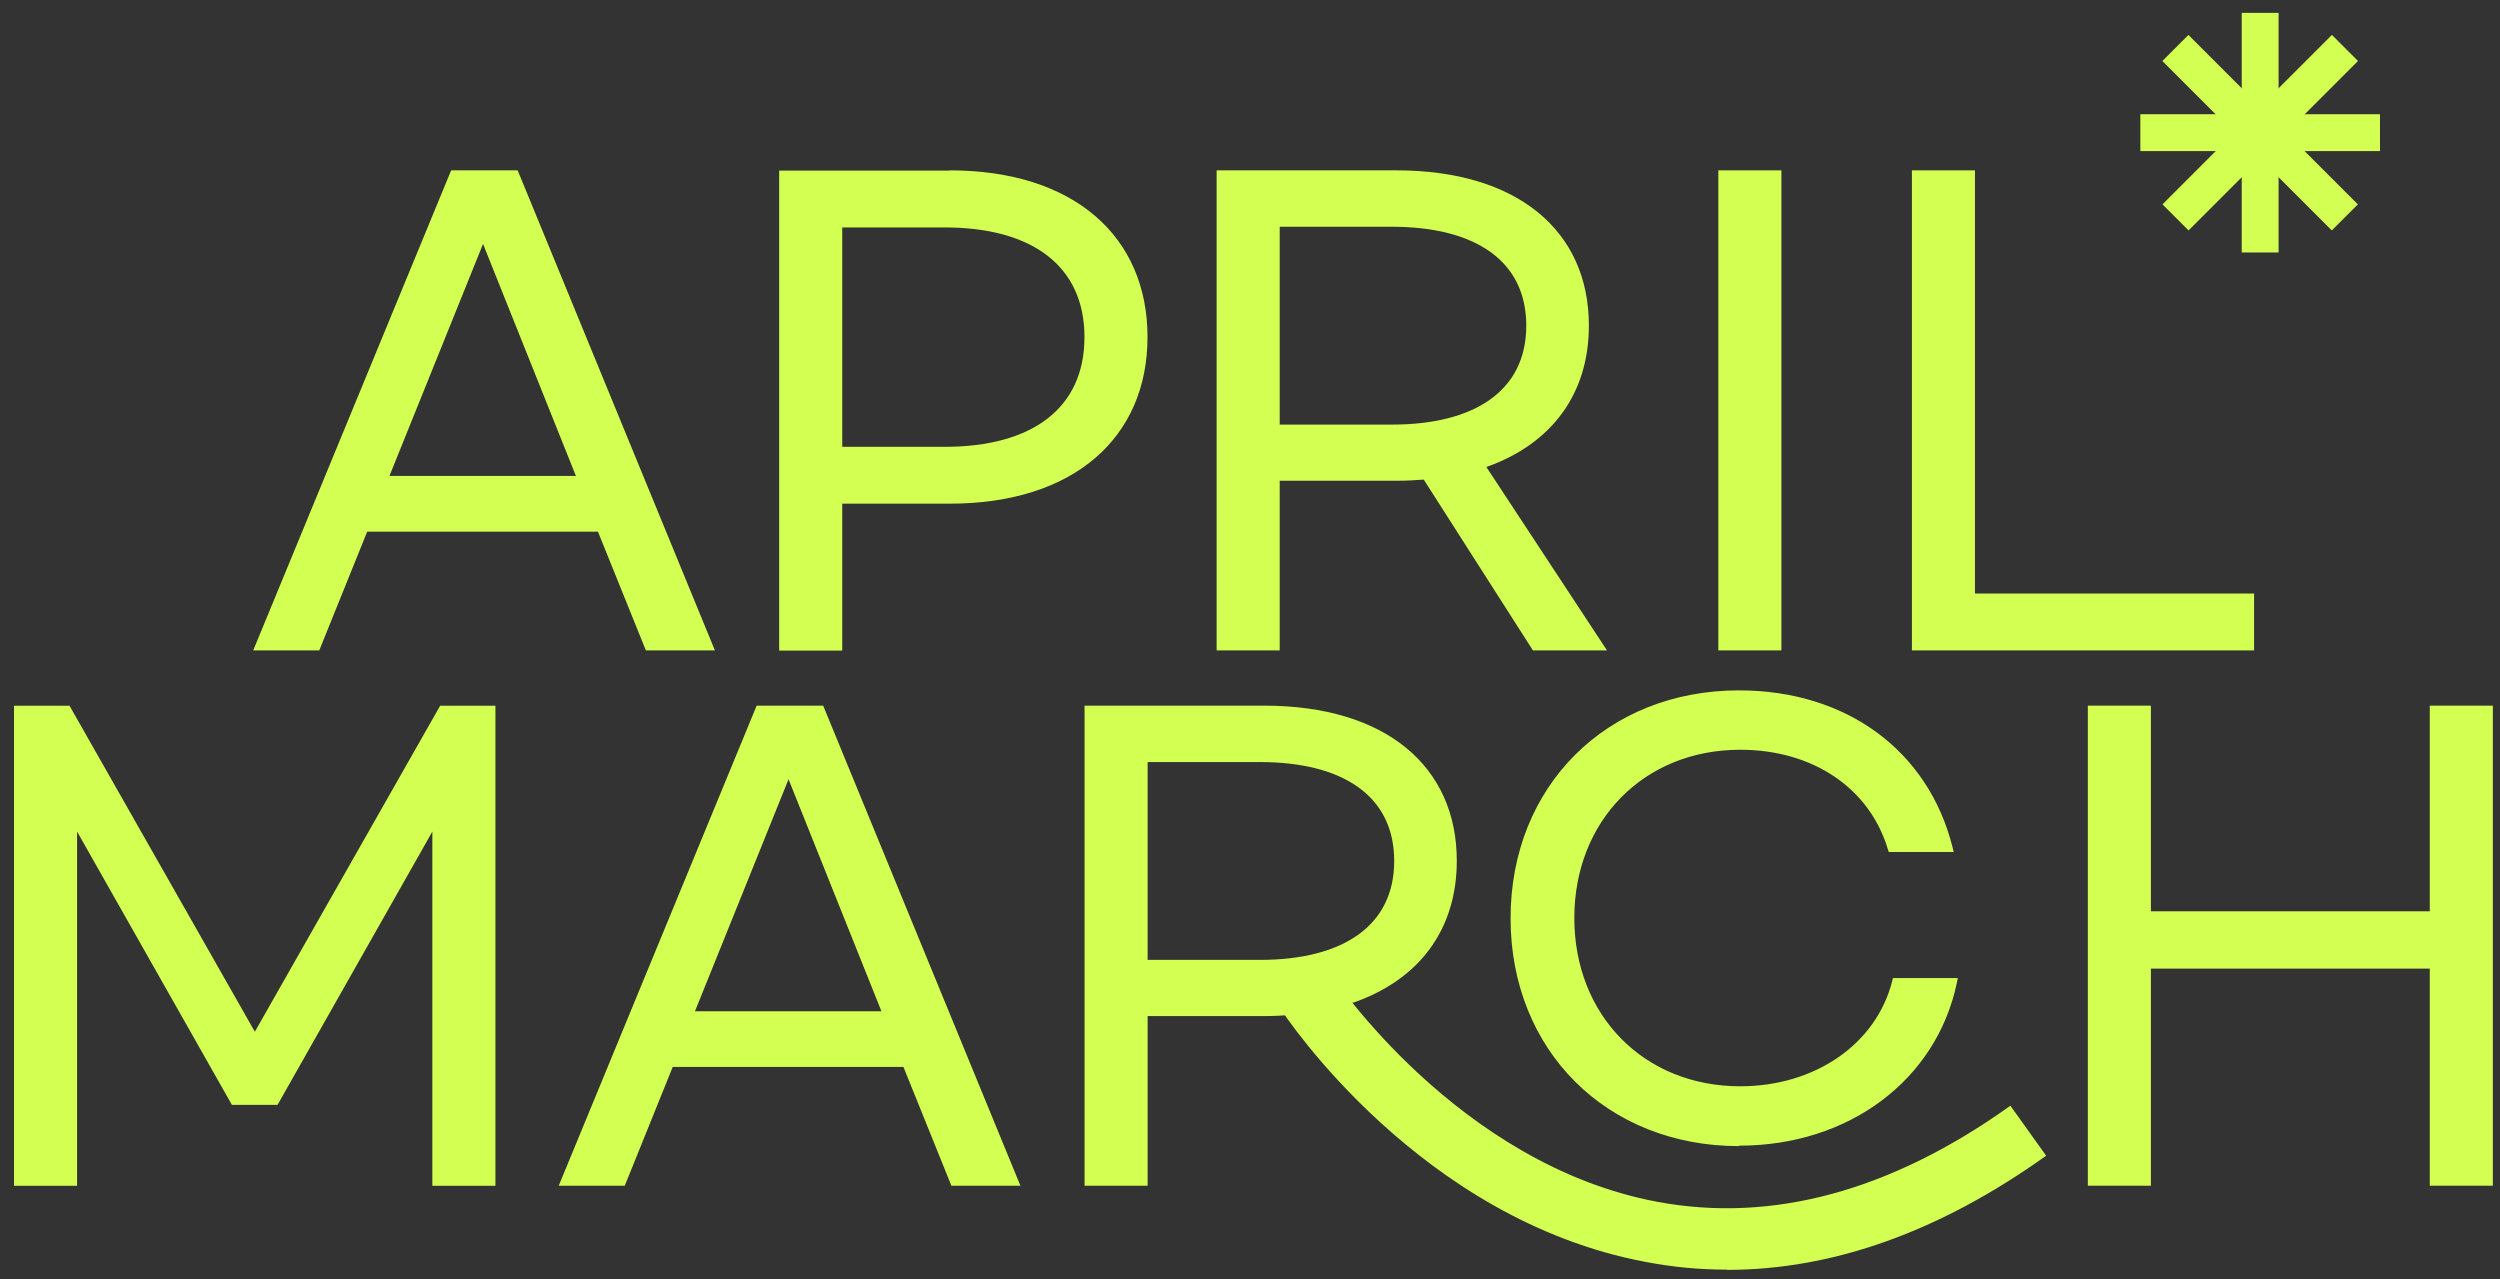 <svg width="170" height="87" viewBox="0 0 170 87" fill="none" xmlns="http://www.w3.org/2000/svg">
<rect x="0" y="0" width="170" height="87" fill="#333333" stroke="none"/>
<path d="M4.727 47.99L17.329 70.157L29.93 47.99H33.689V80.633H29.4V56.548L18.873 75.13H15.769L5.242 56.548V80.633H0.953V47.99H4.712H4.727Z" fill="#D2FF52"/>
<path d="M61.45 72.553H45.745L42.485 80.628H37.994L51.453 47.985H55.976L69.388 80.628H64.694L61.434 72.553H61.45ZM59.937 68.765L53.621 52.989L47.258 68.765H59.937Z" fill="#D2FF52"/>
<path d="M87.833 69.015C87.225 69.061 86.617 69.093 85.993 69.093H78.039V80.628H73.75V47.985H85.977C94.212 47.985 99.062 52.101 99.062 58.539C99.062 63.138 96.582 66.567 92.091 68.157L87.802 69.015H87.833ZM94.805 58.539C94.805 54.143 91.342 51.82 85.665 51.82H78.039V65.273H85.665C91.327 65.273 94.805 62.951 94.805 58.554V58.539Z" fill="#D2FF52"/>
<path d="M102.972 62.438C102.972 53.631 109.444 47.208 118.256 47.208C125.789 47.208 130.982 51.573 132.51 57.684H128.611C127.379 53.568 123.621 50.731 118.318 50.731C111.627 50.731 106.793 55.61 106.793 62.438C106.793 69.266 111.674 74.145 118.318 74.145C123.777 74.145 127.847 70.95 128.908 66.803H132.807C131.528 72.867 125.96 77.668 118.256 77.668C109.46 77.668 102.972 71.23 102.972 62.438Z" fill="#D2FF52"/>
<path d="M118.252 77.936C109.253 77.936 102.719 71.42 102.719 62.441C102.719 53.461 109.253 46.945 118.252 46.945C125.551 46.945 131.119 51.03 132.772 57.608L132.85 57.935H128.437L128.374 57.748C127.126 53.586 123.274 50.983 118.33 50.983C111.796 50.983 107.054 55.8 107.054 62.425C107.054 69.05 111.796 73.867 118.33 73.867C123.43 73.867 127.579 70.999 128.67 66.712L128.717 66.509H133.131L133.069 66.821C131.681 73.446 125.723 77.905 118.268 77.905L118.252 77.936ZM118.252 47.46C109.55 47.46 103.233 53.758 103.233 62.441C103.233 71.124 109.55 77.421 118.252 77.421C125.349 77.421 131.025 73.275 132.476 67.07H129.107C127.891 71.466 123.586 74.413 118.315 74.413C111.484 74.413 106.524 69.377 106.524 62.441C106.524 55.504 111.484 50.468 118.315 50.468C123.415 50.468 127.423 53.118 128.795 57.405H132.164C130.48 51.263 125.177 47.46 118.237 47.46H118.252Z" fill="#D2FF52"/>
<path d="M169.514 47.985V80.628H165.225V65.866H146.261V80.628H141.972V47.985H146.261V61.968H165.225V47.985H169.514Z" fill="#D2FF52"/>
<path d="M117.443 86.335C115.588 86.335 113.732 86.164 111.876 85.805C96.561 82.921 87.437 69.156 87.062 68.58L90.556 66.304C90.634 66.428 99.134 79.18 112.687 81.721C120.516 83.186 128.595 80.988 136.705 75.189L139.138 78.588C131.917 83.748 124.649 86.351 117.443 86.351V86.335Z" fill="#D2FF52"/>
<path d="M40.675 36.152H24.97L21.71 44.227H17.219L30.678 11.584H35.201L48.614 44.227H43.919L40.66 36.152H40.675ZM39.162 32.364L32.846 16.588L26.483 32.364H39.162Z" fill="#D2FF52"/>
<path d="M64.572 11.584C73.056 11.584 78.031 16.105 78.031 22.917C78.031 29.729 73.056 34.25 64.572 34.25H57.273V44.242H52.984V11.6H64.572V11.584ZM73.743 22.917C73.743 18.069 70.156 15.466 64.245 15.466H57.273V30.384H64.245C70.156 30.384 73.743 27.781 73.743 22.933V22.917Z" fill="#D2FF52"/>
<path d="M121.136 44.227H116.847V11.584H121.136V44.227Z" fill="#D2FF52"/>
<path d="M134.298 40.361H153.278V44.227H130.009V11.584H134.298V40.361Z" fill="#D2FF52"/>
<path d="M104.238 44.227L96.815 32.613C96.206 32.66 95.598 32.691 94.974 32.691H87.02V44.227H82.731V11.584H94.959C103.193 11.584 108.044 15.699 108.044 22.138C108.044 26.736 105.564 30.166 101.072 31.756L109.276 44.227H104.223H104.238ZM103.786 22.138C103.786 17.741 100.324 15.419 94.647 15.419H87.02V28.872H94.647C100.308 28.872 103.786 26.549 103.786 22.153V22.138Z" fill="#D2FF52"/>
<path d="M153.691 0.875V17.169" stroke="#D2FF52" stroke-width="2.507"/>
<path d="M145.544 9.021L161.839 9.021" stroke="#D2FF52" stroke-width="2.507"/>
<path d="M147.926 3.261L159.448 14.783" stroke="#D2FF52" stroke-width="2.507"/>
<path d="M159.457 3.261L147.935 14.783" stroke="#D2FF52" stroke-width="2.507"/>
</svg>
